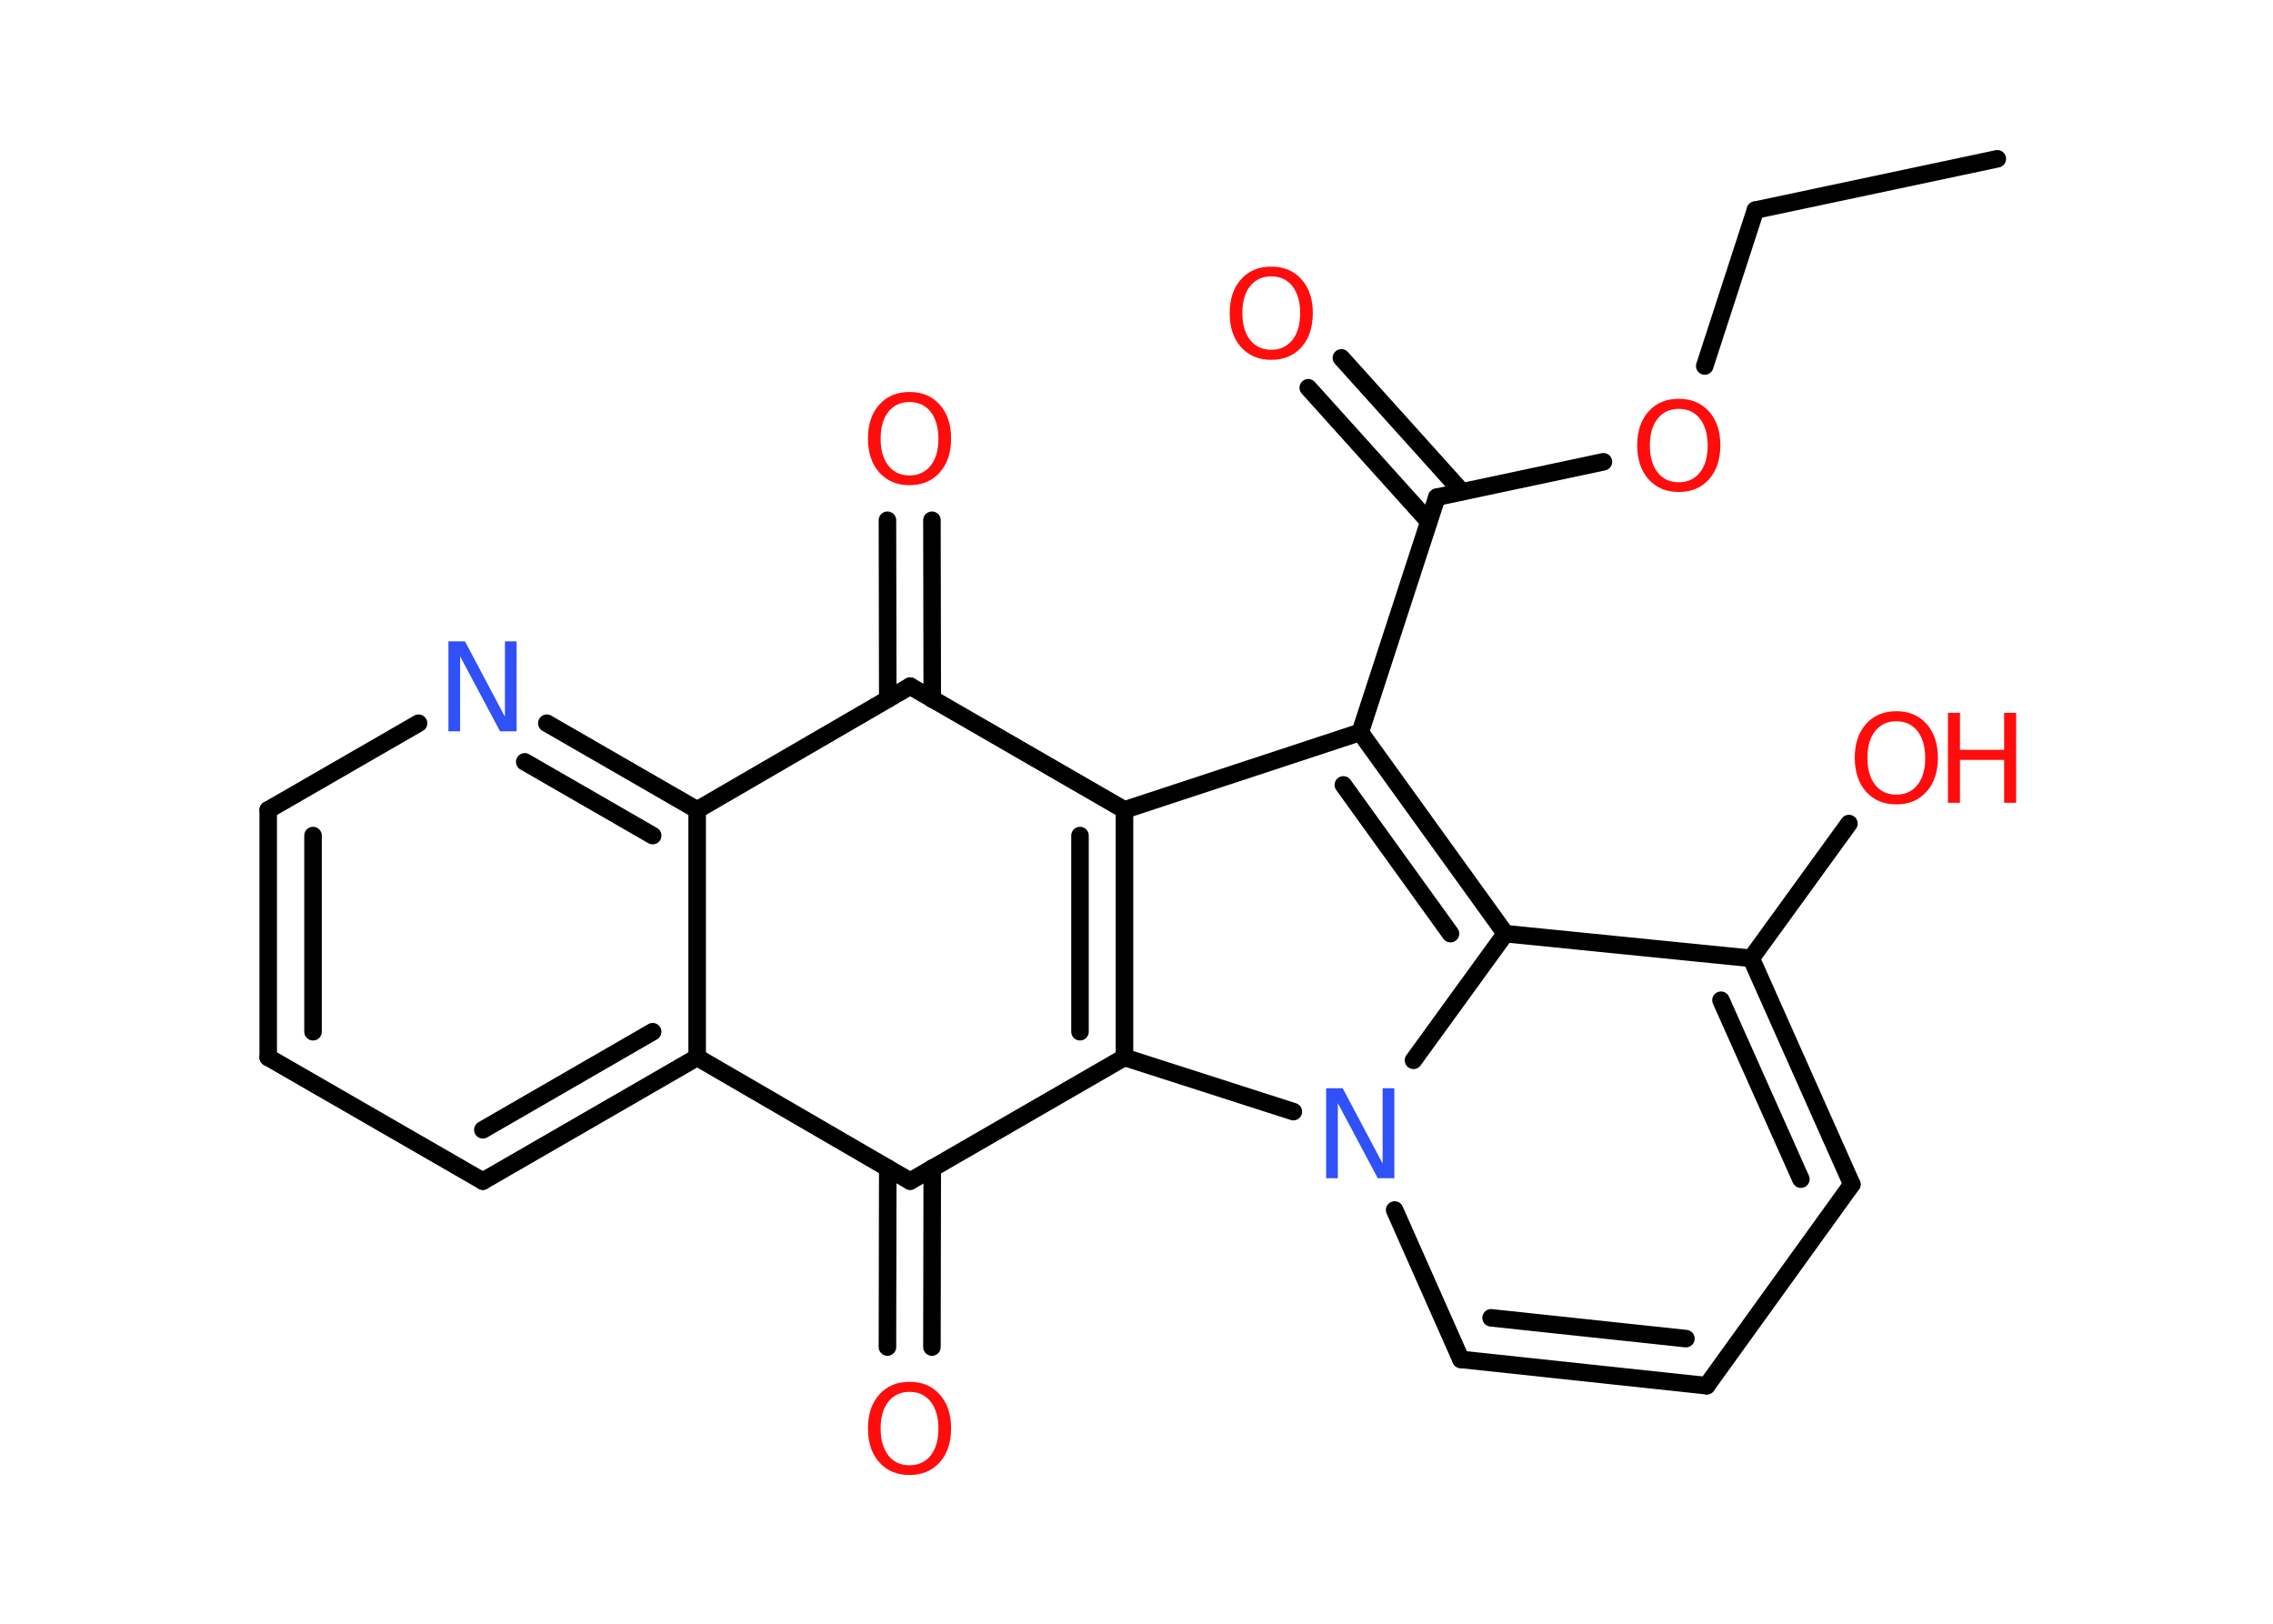 <?xml version='1.0' encoding='UTF-8'?>
<!DOCTYPE svg PUBLIC "-//W3C//DTD SVG 1.1//EN" "http://www.w3.org/Graphics/SVG/1.1/DTD/svg11.dtd">
<svg version='1.2' xmlns='http://www.w3.org/2000/svg' xmlns:xlink='http://www.w3.org/1999/xlink' width='70.0mm' height='50.0mm' viewBox='0 0 70.0 50.0'>
  <desc>Generated by the Chemistry Development Kit (http://github.com/cdk)</desc>
  <g stroke-linecap='round' stroke-linejoin='round' stroke='#000000' stroke-width='.54' fill='#FF0D0D'>
    <rect x='.0' y='.0' width='70.0' height='50.0' fill='#FFFFFF' stroke='none'/>
    <g id='mol1' class='mol'>
      <line id='mol1bnd1' class='bond' x1='61.51' y1='4.89' x2='54.06' y2='6.47'/>
      <line id='mol1bnd2' class='bond' x1='54.06' y1='6.47' x2='52.5' y2='11.27'/>
      <line id='mol1bnd3' class='bond' x1='49.38' y1='14.22' x2='44.25' y2='15.31'/>
      <g id='mol1bnd4' class='bond'>
        <line x1='44.0' y1='16.06' x2='40.29' y2='11.94'/>
        <line x1='45.02' y1='15.14' x2='41.31' y2='11.02'/>
      </g>
      <line id='mol1bnd5' class='bond' x1='44.25' y1='15.31' x2='41.89' y2='22.55'/>
      <line id='mol1bnd6' class='bond' x1='41.89' y1='22.55' x2='34.63' y2='24.94'/>
      <g id='mol1bnd7' class='bond'>
        <line x1='34.63' y1='32.56' x2='34.63' y2='24.94'/>
        <line x1='33.26' y1='31.77' x2='33.26' y2='25.73'/>
      </g>
      <line id='mol1bnd8' class='bond' x1='34.63' y1='32.56' x2='39.83' y2='34.23'/>
      <line id='mol1bnd9' class='bond' x1='42.95' y1='37.26' x2='44.99' y2='41.86'/>
      <g id='mol1bnd10' class='bond'>
        <line x1='44.99' y1='41.86' x2='52.56' y2='42.67'/>
        <line x1='45.92' y1='40.58' x2='51.92' y2='41.22'/>
      </g>
      <line id='mol1bnd11' class='bond' x1='52.56' y1='42.67' x2='57.03' y2='36.47'/>
      <g id='mol1bnd12' class='bond'>
        <line x1='57.03' y1='36.47' x2='53.93' y2='29.51'/>
        <line x1='55.46' y1='36.31' x2='53.0' y2='30.8'/>
      </g>
      <line id='mol1bnd13' class='bond' x1='53.93' y1='29.51' x2='56.94' y2='25.36'/>
      <line id='mol1bnd14' class='bond' x1='53.93' y1='29.51' x2='46.36' y2='28.75'/>
      <g id='mol1bnd15' class='bond'>
        <line x1='46.36' y1='28.75' x2='41.89' y2='22.55'/>
        <line x1='44.67' y1='28.75' x2='41.37' y2='24.17'/>
      </g>
      <line id='mol1bnd16' class='bond' x1='43.53' y1='32.65' x2='46.36' y2='28.75'/>
      <line id='mol1bnd17' class='bond' x1='34.63' y1='32.56' x2='28.03' y2='36.37'/>
      <g id='mol1bnd18' class='bond'>
        <line x1='28.71' y1='35.97' x2='28.7' y2='41.48'/>
        <line x1='27.34' y1='35.97' x2='27.33' y2='41.48'/>
      </g>
      <line id='mol1bnd19' class='bond' x1='28.03' y1='36.37' x2='21.47' y2='32.56'/>
      <g id='mol1bnd20' class='bond'>
        <line x1='14.87' y1='36.37' x2='21.47' y2='32.56'/>
        <line x1='14.87' y1='34.79' x2='20.1' y2='31.77'/>
      </g>
      <line id='mol1bnd21' class='bond' x1='14.87' y1='36.37' x2='8.26' y2='32.56'/>
      <g id='mol1bnd22' class='bond'>
        <line x1='8.26' y1='24.94' x2='8.26' y2='32.56'/>
        <line x1='9.64' y1='25.73' x2='9.64' y2='31.77'/>
      </g>
      <line id='mol1bnd23' class='bond' x1='8.26' y1='24.94' x2='12.89' y2='22.27'/>
      <g id='mol1bnd24' class='bond'>
        <line x1='21.47' y1='24.94' x2='16.84' y2='22.27'/>
        <line x1='20.1' y1='25.73' x2='16.16' y2='23.46'/>
      </g>
      <line id='mol1bnd25' class='bond' x1='21.47' y1='32.56' x2='21.47' y2='24.94'/>
      <line id='mol1bnd26' class='bond' x1='21.47' y1='24.94' x2='28.03' y2='21.13'/>
      <line id='mol1bnd27' class='bond' x1='34.63' y1='24.94' x2='28.03' y2='21.13'/>
      <g id='mol1bnd28' class='bond'>
        <line x1='27.34' y1='21.53' x2='27.33' y2='16.02'/>
        <line x1='28.71' y1='21.53' x2='28.7' y2='16.02'/>
      </g>
      <path id='mol1atm3' class='atom' d='M51.7 12.59q-.41 .0 -.65 .3q-.24 .3 -.24 .83q.0 .52 .24 .83q.24 .3 .65 .3q.41 .0 .65 -.3q.24 -.3 .24 -.83q.0 -.52 -.24 -.83q-.24 -.3 -.65 -.3zM51.7 12.28q.58 .0 .93 .39q.35 .39 .35 1.04q.0 .66 -.35 1.05q-.35 .39 -.93 .39q-.58 .0 -.93 -.39q-.35 -.39 -.35 -1.05q.0 -.65 .35 -1.04q.35 -.39 .93 -.39z' stroke='none'/>
      <path id='mol1atm5' class='atom' d='M39.15 8.51q-.41 .0 -.65 .3q-.24 .3 -.24 .83q.0 .52 .24 .83q.24 .3 .65 .3q.41 .0 .65 -.3q.24 -.3 .24 -.83q.0 -.52 -.24 -.83q-.24 -.3 -.65 -.3zM39.15 8.21q.58 .0 .93 .39q.35 .39 .35 1.04q.0 .66 -.35 1.05q-.35 .39 -.93 .39q-.58 .0 -.93 -.39q-.35 -.39 -.35 -1.05q.0 -.65 .35 -1.04q.35 -.39 .93 -.39z' stroke='none'/>
      <path id='mol1atm9' class='atom' d='M40.85 33.51h.5l1.23 2.32v-2.32h.36v2.77h-.51l-1.23 -2.31v2.31h-.36v-2.77z' stroke='none' fill='#3050F8'/>
      <g id='mol1atm14' class='atom'>
        <path d='M58.4 22.21q-.41 .0 -.65 .3q-.24 .3 -.24 .83q.0 .52 .24 .83q.24 .3 .65 .3q.41 .0 .65 -.3q.24 -.3 .24 -.83q.0 -.52 -.24 -.83q-.24 -.3 -.65 -.3zM58.4 21.9q.58 .0 .93 .39q.35 .39 .35 1.04q.0 .66 -.35 1.05q-.35 .39 -.93 .39q-.58 .0 -.93 -.39q-.35 -.39 -.35 -1.05q.0 -.65 .35 -1.04q.35 -.39 .93 -.39z' stroke='none'/>
        <path d='M59.99 21.95h.37v1.14h1.36v-1.14h.37v2.77h-.37v-1.32h-1.36v1.32h-.37v-2.77z' stroke='none'/>
      </g>
      <path id='mol1atm17' class='atom' d='M28.01 42.86q-.41 .0 -.65 .3q-.24 .3 -.24 .83q.0 .52 .24 .83q.24 .3 .65 .3q.41 .0 .65 -.3q.24 -.3 .24 -.83q.0 -.52 -.24 -.83q-.24 -.3 -.65 -.3zM28.01 42.55q.58 .0 .93 .39q.35 .39 .35 1.04q.0 .66 -.35 1.05q-.35 .39 -.93 .39q-.58 .0 -.93 -.39q-.35 -.39 -.35 -1.05q.0 -.65 .35 -1.04q.35 -.39 .93 -.39z' stroke='none'/>
      <path id='mol1atm22' class='atom' d='M13.82 19.75h.5l1.23 2.32v-2.32h.36v2.77h-.51l-1.23 -2.31v2.31h-.36v-2.77z' stroke='none' fill='#3050F8'/>
      <path id='mol1atm25' class='atom' d='M28.01 12.38q-.41 .0 -.65 .3q-.24 .3 -.24 .83q.0 .52 .24 .83q.24 .3 .65 .3q.41 .0 .65 -.3q.24 -.3 .24 -.83q.0 -.52 -.24 -.83q-.24 -.3 -.65 -.3zM28.01 12.07q.58 .0 .93 .39q.35 .39 .35 1.04q.0 .66 -.35 1.05q-.35 .39 -.93 .39q-.58 .0 -.93 -.39q-.35 -.39 -.35 -1.05q.0 -.65 .35 -1.04q.35 -.39 .93 -.39z' stroke='none'/>
    </g>
  </g>
</svg>
